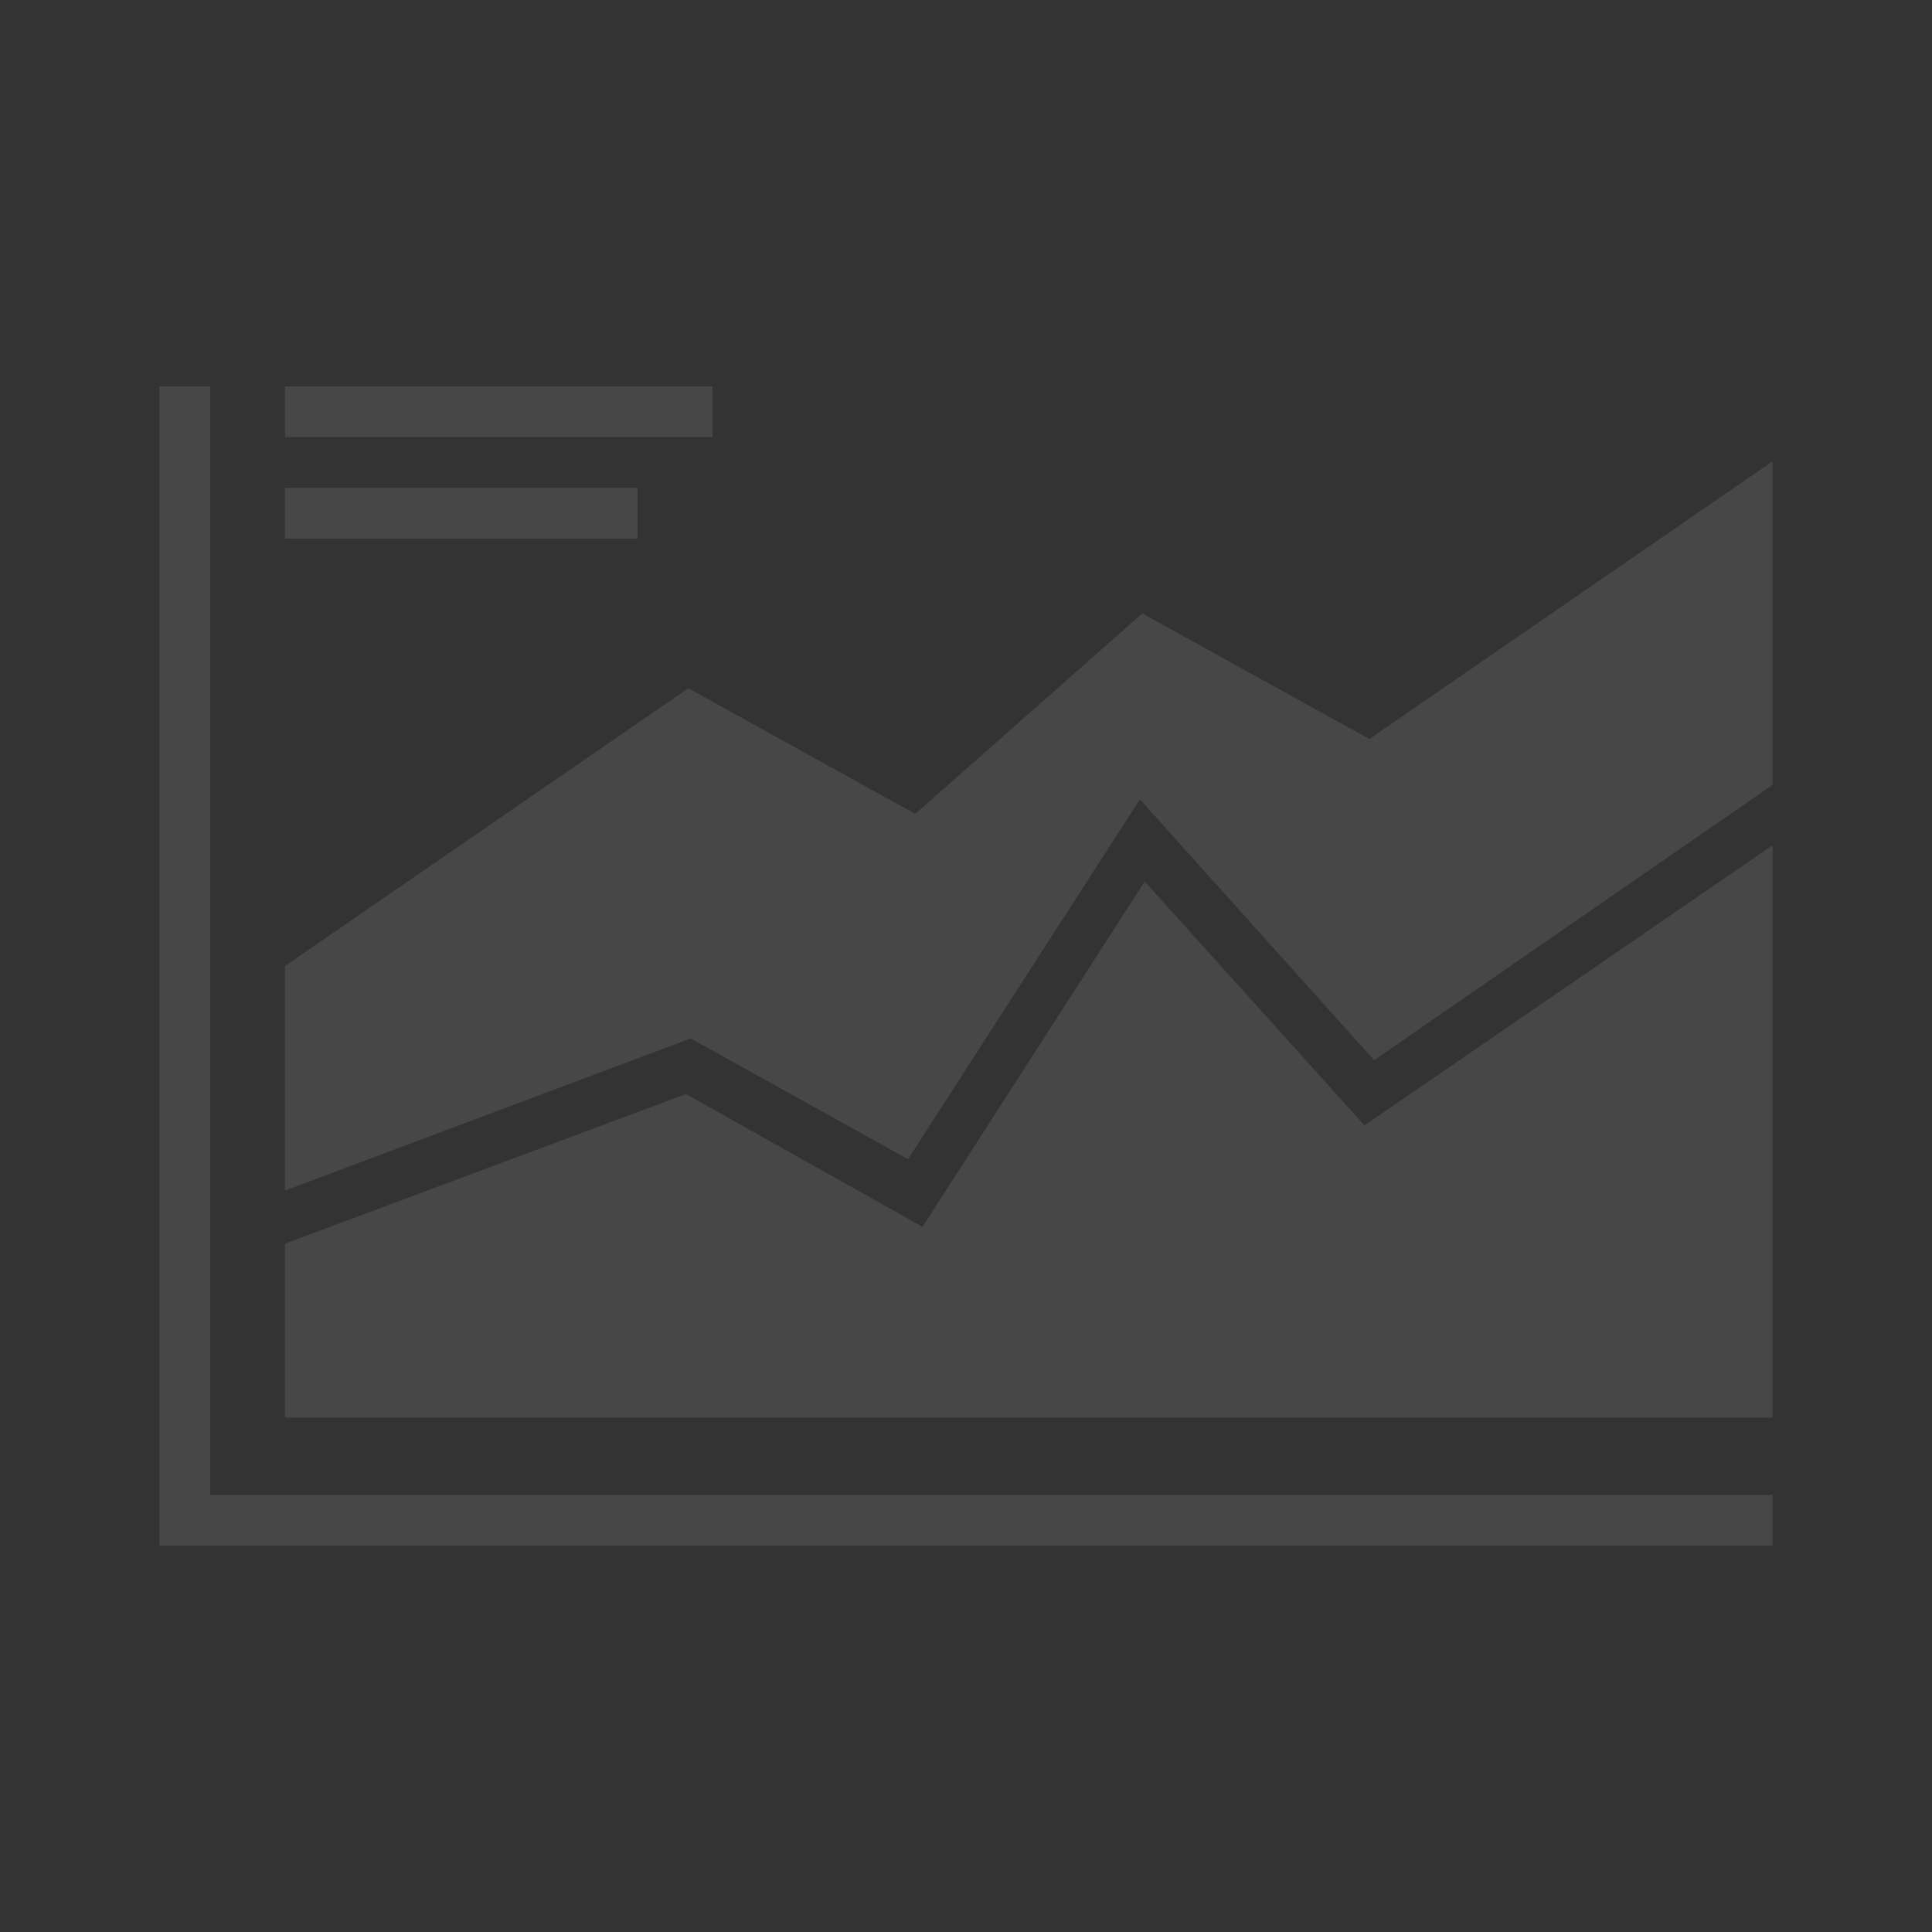 <?xml version="1.0" encoding="utf-8"?>
<!-- Generator: Adobe Illustrator 22.0.1, SVG Export Plug-In . SVG Version: 6.00 Build 0)  -->
<svg version="1.1" id="Layer_1" xmlns="http://www.w3.org/2000/svg" xmlns:xlink="http://www.w3.org/1999/xlink" x="0px" y="0px"
	 viewBox="0 0 80 80" style="enable-background:new 0 0 80 80;" xml:space="preserve">
<rect x="0" y="0" width="80" height="80" fill="#333333" stroke="none"/>
<style type="text/css">
	.st0{opacity:0.1;fill:#FFFFFF;enable-background:new    ;}
</style>
<path class="st0" d="M29.6,16H11.8v2.1h17.7V16H29.6z M26.4,20.2H11.8v2.1h14.6C26.4,22.3,26.4,20.2,26.4,20.2z M56.7,30.6l-9.4-5.2
	l-9.4,8.3l-9.4-5.2L11.8,40v9.3L28.6,43l9,5l9.6-14.9l9.7,10.8l16.5-11.4V19.1L56.7,30.6z M47.4,36.5l-9.2,14.3l-9.8-5.5l-16.6,6.2
	v7.2h61.6V35L56.5,46.6L47.4,36.5z M8.7,16H6.6v48h66.8v-2.1H8.7V16z"/>
</svg>
